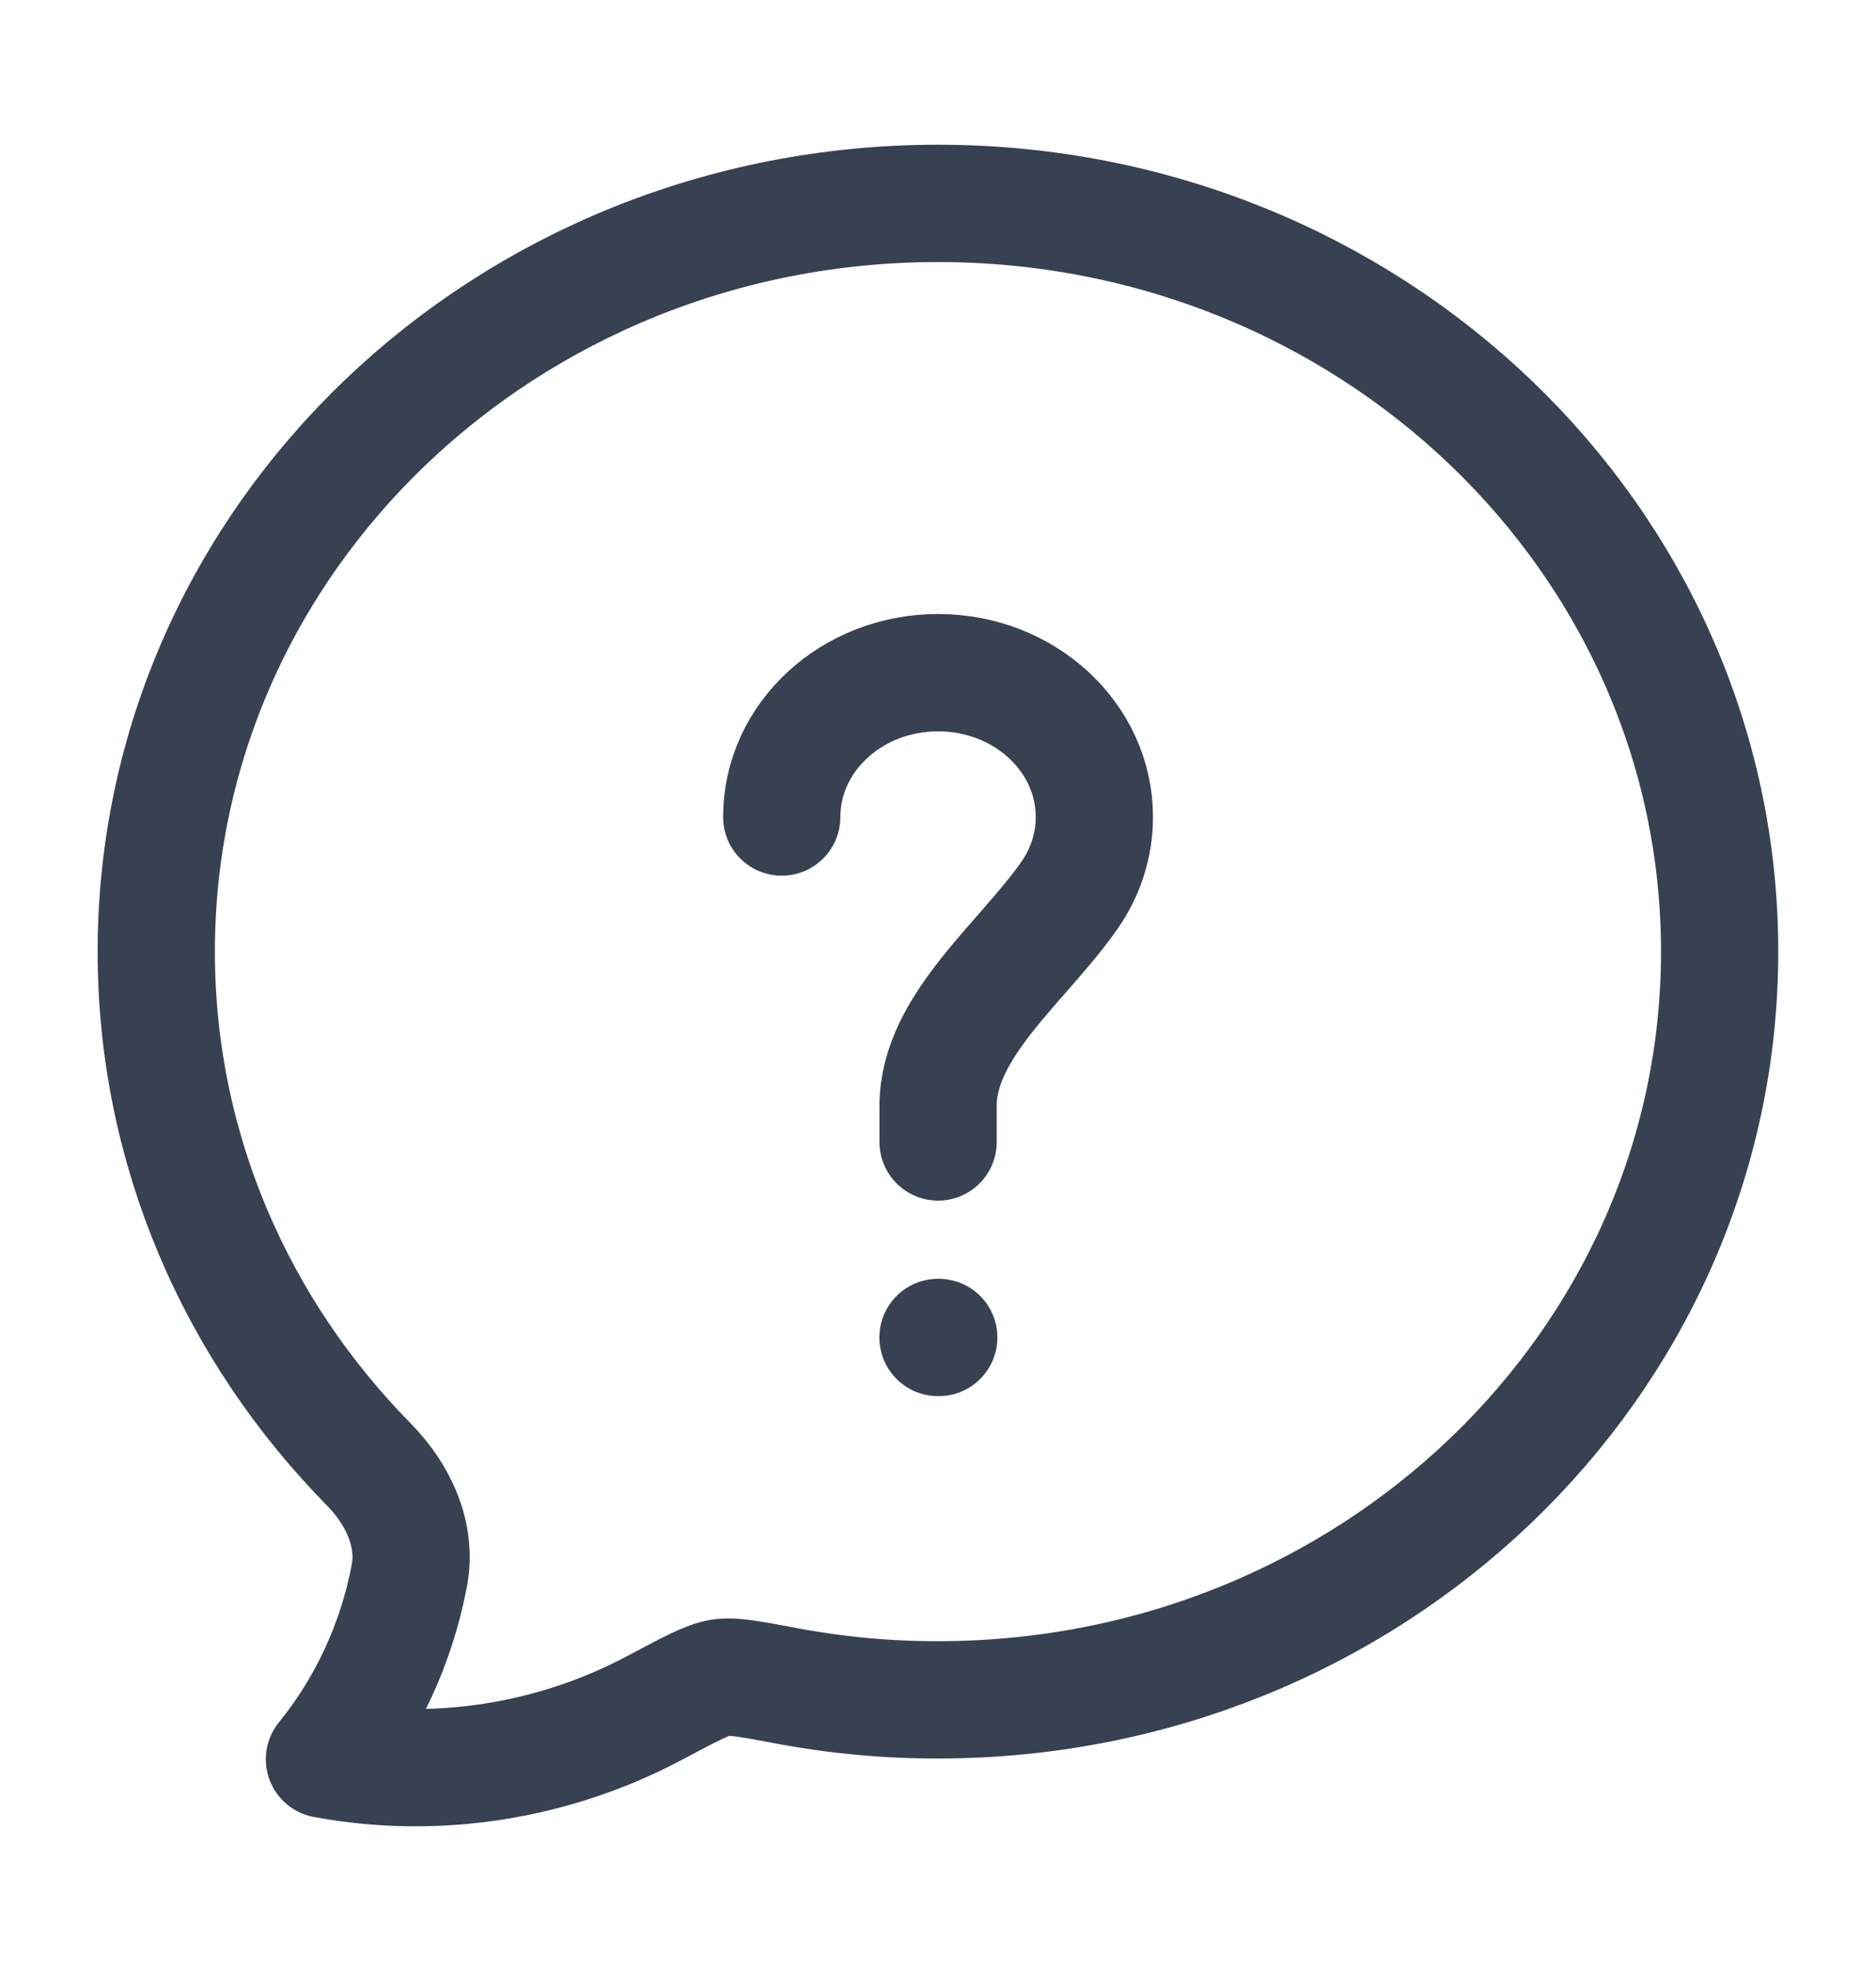 <svg width="20" height="21" viewBox="0 0 20 21" fill="none" xmlns="http://www.w3.org/2000/svg">
<path d="M18.333 10.139C18.333 14.541 14.601 18.111 9.999 18.111C9.458 18.112 8.919 18.062 8.387 17.962C8.005 17.89 7.813 17.854 7.68 17.875C7.546 17.895 7.357 17.996 6.979 18.197C5.908 18.766 4.659 18.968 3.459 18.744C3.915 18.183 4.227 17.509 4.364 16.787C4.447 16.346 4.241 15.917 3.932 15.603C2.527 14.176 1.666 12.254 1.666 10.139C1.666 5.736 5.397 2.167 9.999 2.167C14.601 2.167 18.333 5.736 18.333 10.139Z" stroke="#374151" stroke-width="1.25" stroke-linejoin="round"/>
<path d="M8.334 8.705C8.334 7.855 9.08 7.167 10.001 7.167C10.921 7.167 11.667 7.855 11.667 8.705C11.667 9.011 11.57 9.297 11.403 9.537C10.905 10.251 10.001 10.932 10.001 11.782V12.167" stroke="#374151" stroke-width="1.25" stroke-linecap="round"/>
<path d="M10 14.25H10.008" stroke="#374151" stroke-width="1.25" stroke-linecap="round" stroke-linejoin="round"/>
</svg>
